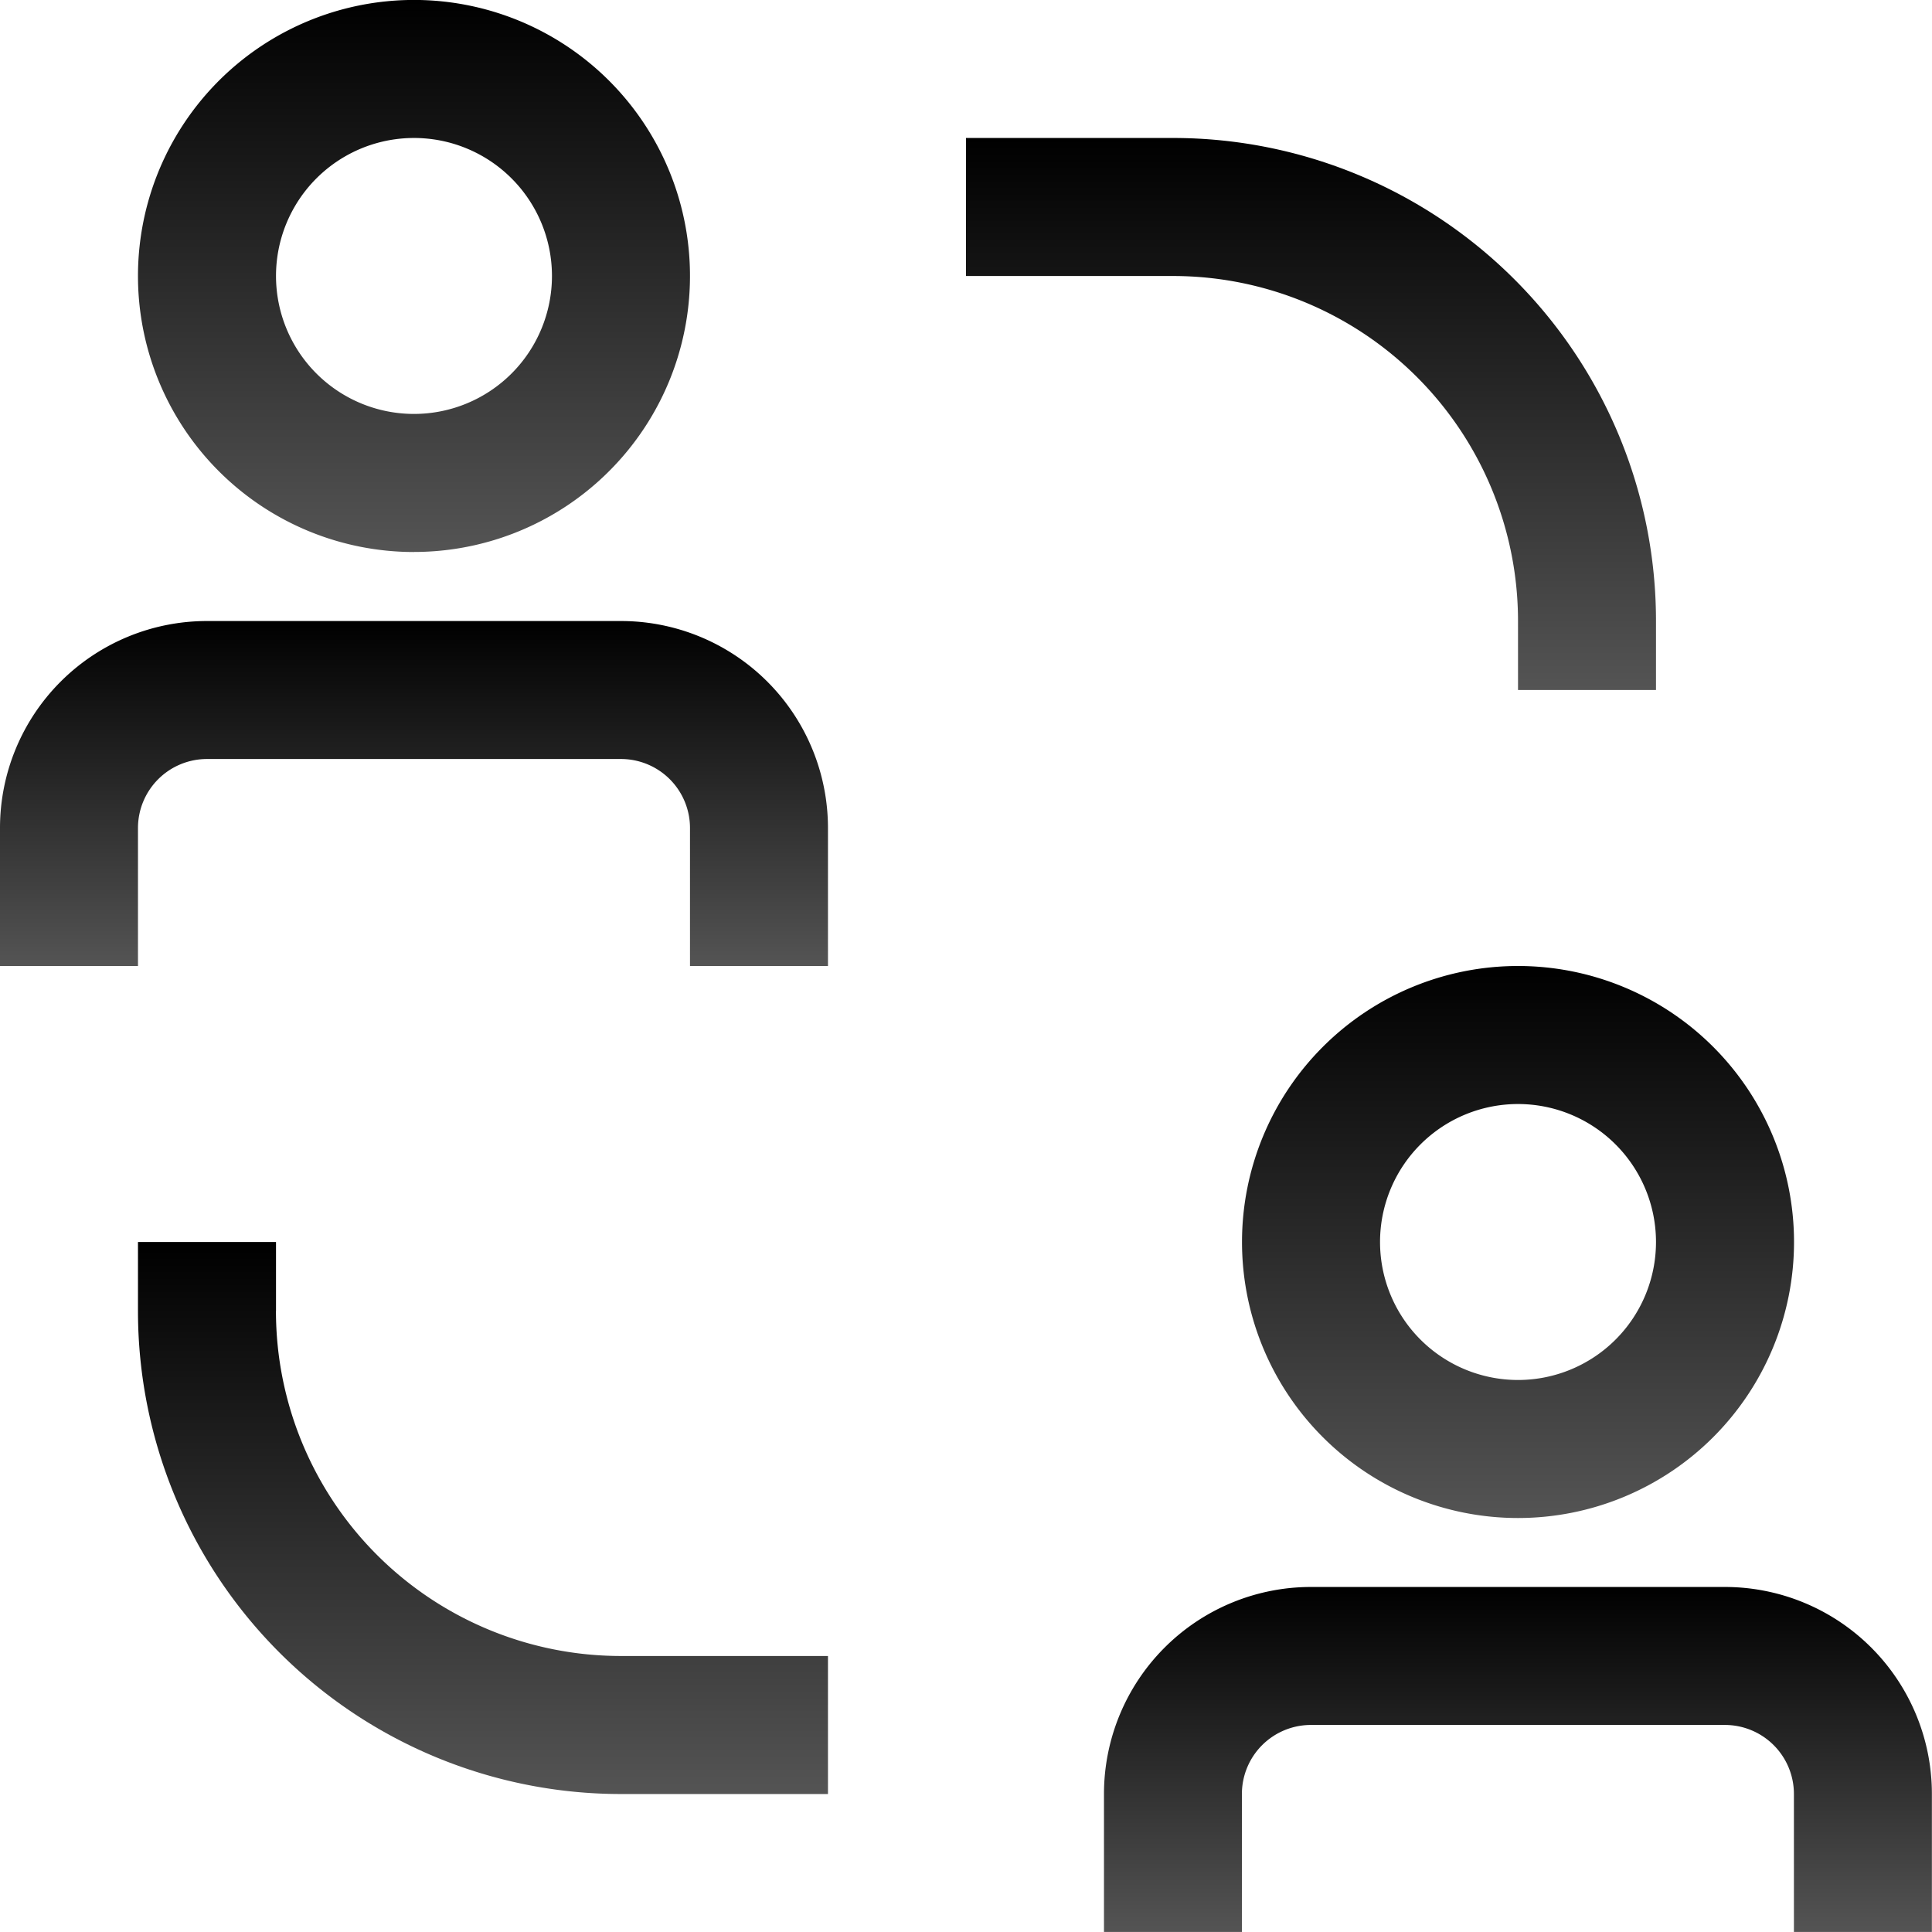 <svg id="Group_1853" data-name="Group 1853" xmlns="http://www.w3.org/2000/svg" xmlns:xlink="http://www.w3.org/1999/xlink" width="36" height="36" viewBox="0 0 36 36">
  <defs>
    <linearGradient id="linear-gradient" x1="0.5" x2="0.5" y2="1" gradientUnits="objectBoundingBox">
      <stop offset="0"/>
      <stop offset="1" stop-color="#545454"/>
    </linearGradient>
  </defs>
  <g id="collaborate">
    <path id="Path_1564" data-name="Path 1564" d="M7.245,24.652V23.367H4.673v1.286a9,9,0,0,0,9,9H17.53V31.081H13.673a6.429,6.429,0,0,1-6.429-6.429Z" transform="translate(-2.102 -0.224)" fill="url(#linear-gradient)"/>
    <path id="Path_1565" data-name="Path 1565" d="M28.979,13.673v1.286H31.55V13.673a9,9,0,0,0-9-9H18.693V7.245H22.55a6.429,6.429,0,0,1,6.429,6.429Z" transform="translate(-0.693 -2.102)" fill="url(#linear-gradient)"/>
    <path id="Path_1566" data-name="Path 1566" d="M13.908,12.852H6.194a3.857,3.857,0,0,0-3.857,3.857V19.28H4.908V16.709a1.286,1.286,0,0,1,1.286-1.286h7.714a1.286,1.286,0,0,1,1.286,1.286V19.28h2.571V16.709a3.857,3.857,0,0,0-3.857-3.857Z" transform="translate(-2.337 -1.28)" fill="url(#linear-gradient)"/>
    <path id="Path_1567" data-name="Path 1567" d="M9.816,12.622A5.143,5.143,0,1,0,4.673,7.48a5.143,5.143,0,0,0,5.143,5.143Zm0-7.714A2.571,2.571,0,1,1,7.245,7.48,2.571,2.571,0,0,1,9.816,4.908Z" transform="translate(-2.102 -2.337)" fill="url(#linear-gradient)"/>
    <path id="Path_1568" data-name="Path 1568" d="M32.6,29.208H24.887a3.857,3.857,0,0,0-3.857,3.857v2.571H23.6V33.065a1.286,1.286,0,0,1,1.286-1.286H32.6a1.286,1.286,0,0,1,1.286,1.286v2.571h2.571V33.065A3.857,3.857,0,0,0,32.6,29.208Z" transform="translate(-0.459 0.363)" fill="url(#linear-gradient)"/>
    <path id="Path_1569" data-name="Path 1569" d="M23.367,23.836a5.143,5.143,0,1,0,5.143-5.143A5.143,5.143,0,0,0,23.367,23.836Zm7.714,0a2.571,2.571,0,1,1-2.571-2.571A2.571,2.571,0,0,1,31.081,23.836Z" transform="translate(-0.224 -0.693)" fill="url(#linear-gradient)"/>
  </g>
</svg>
